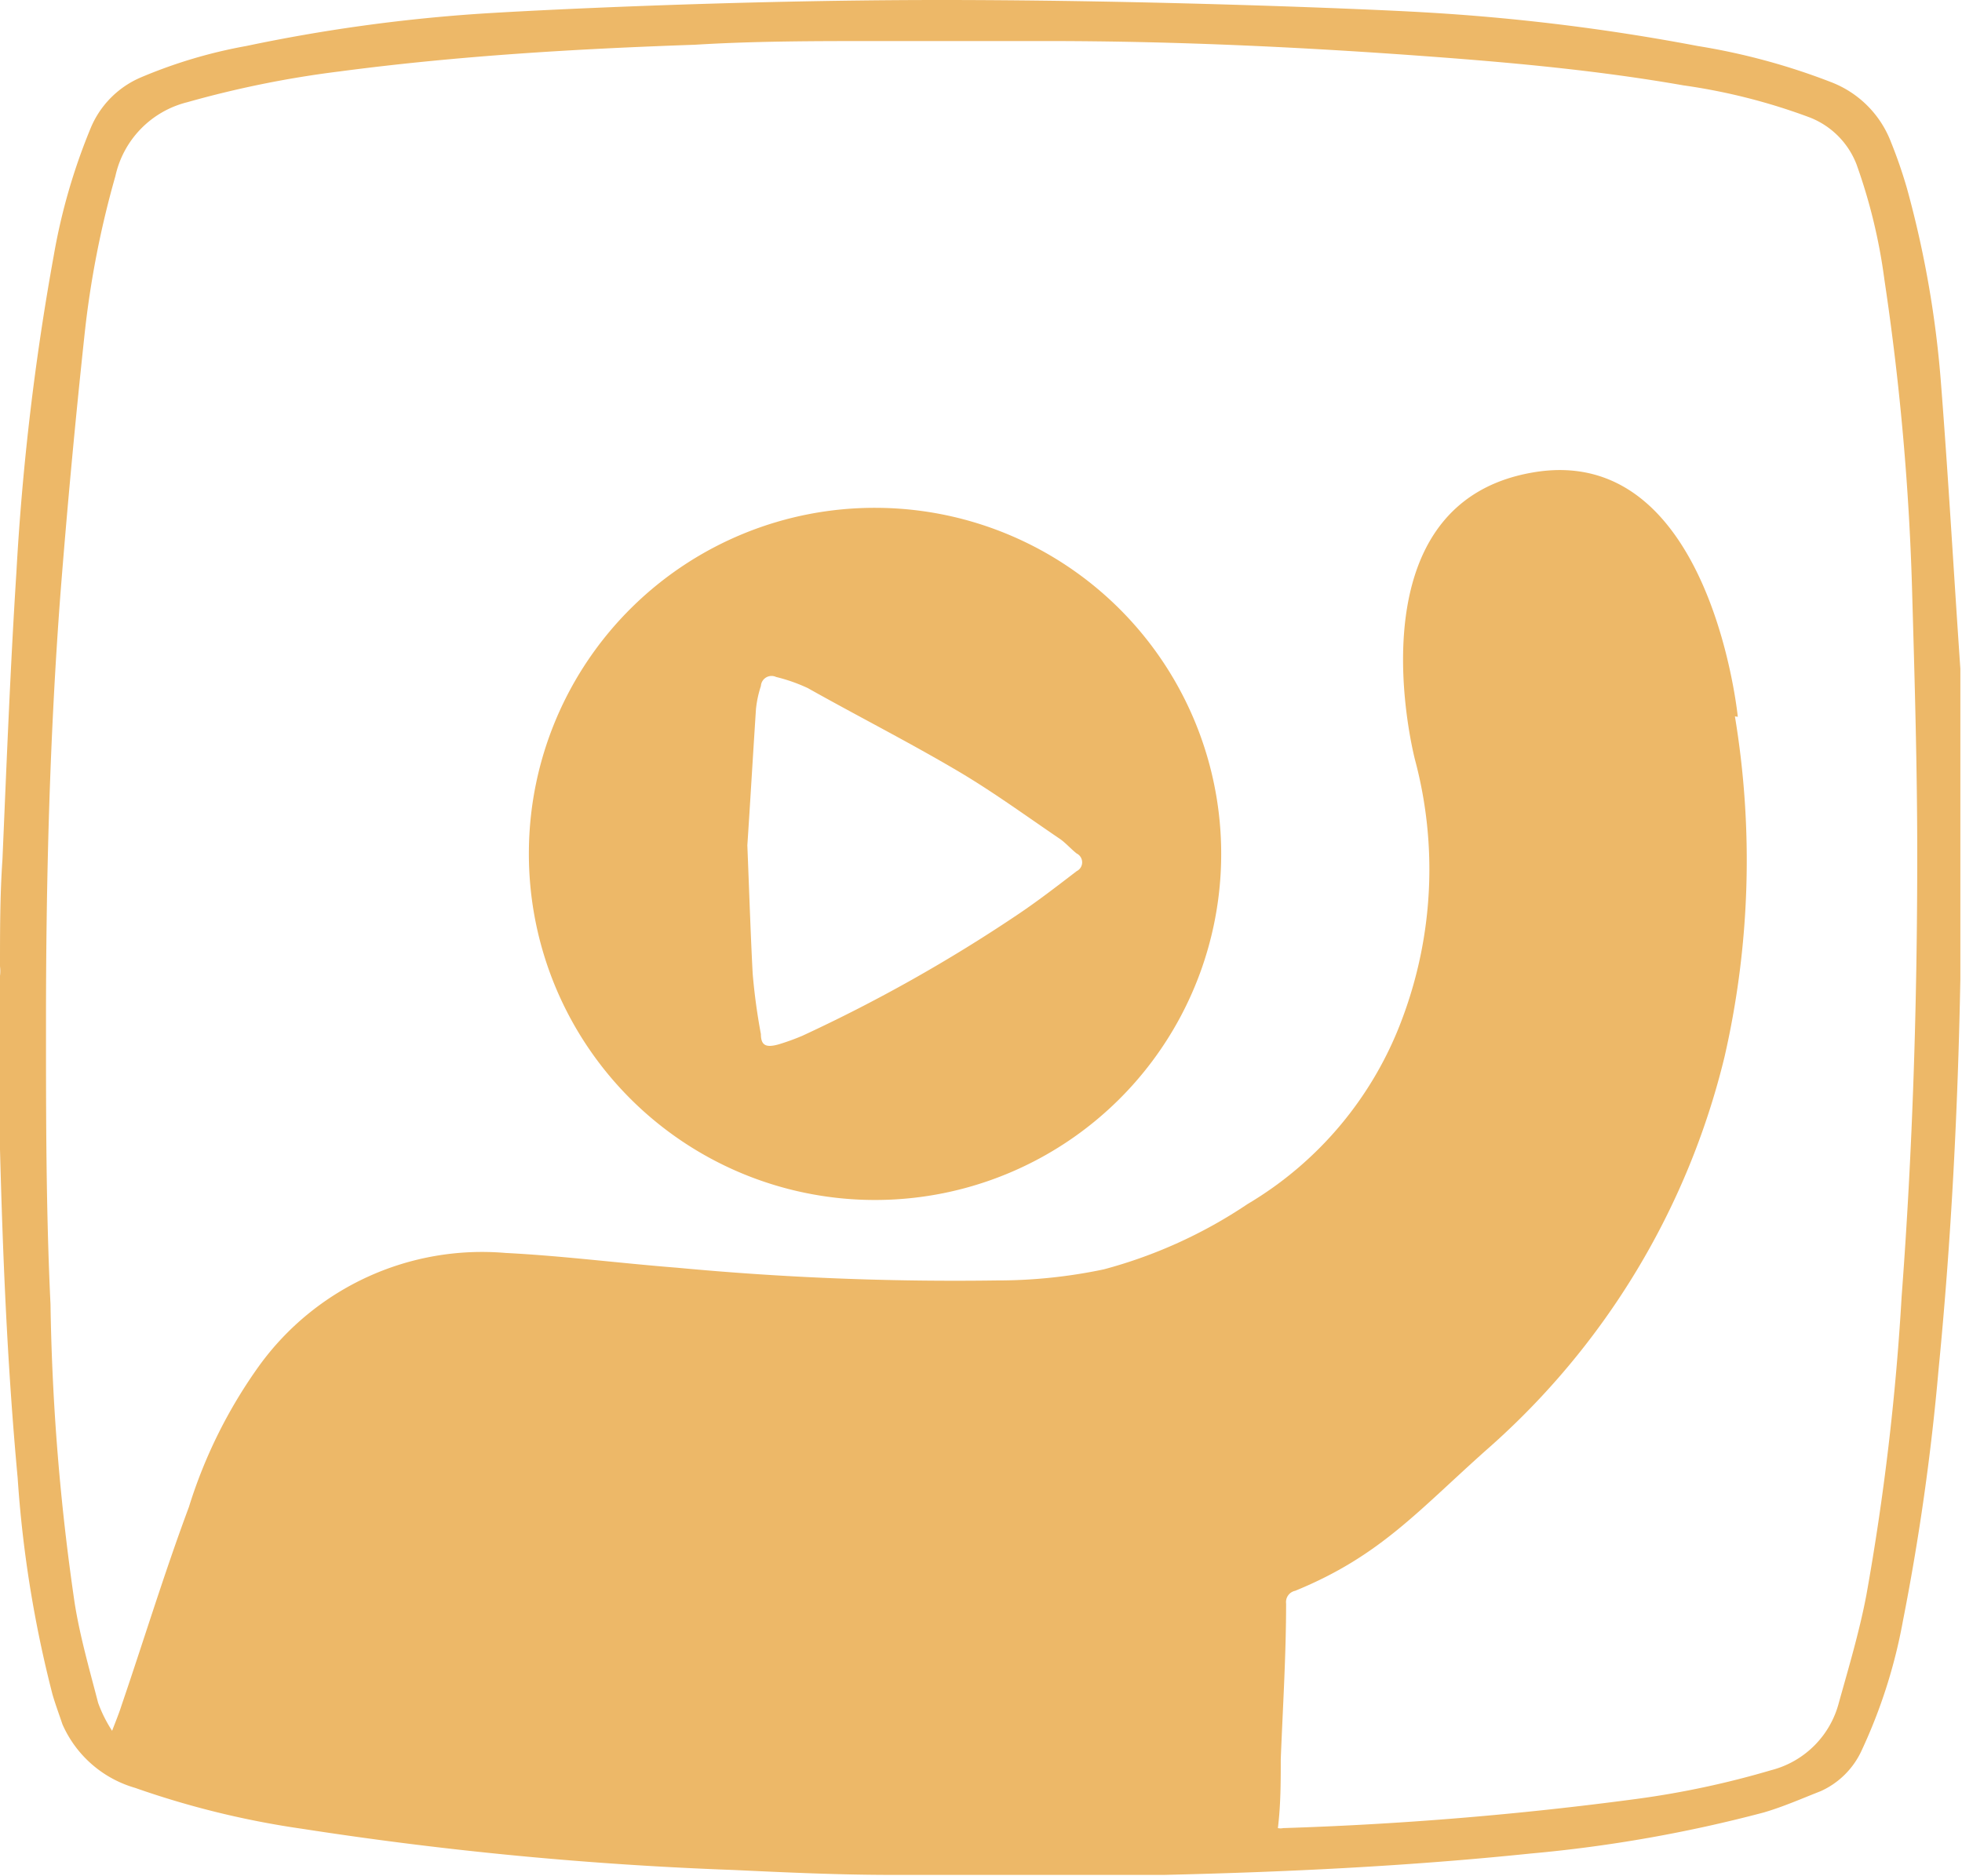 <svg id="Layer_1" data-name="Layer 1" xmlns="http://www.w3.org/2000/svg" viewBox="0 0 47.78 45.69"><defs><style>.cls-1{fill:#edb868;}</style></defs><title>hirightnow</title><path class="cls-1" d="M34.68.3a51.33,51.33,0,0,1,6.66.82A16,16,0,0,1,44.59,2a2.53,2.53,0,0,1,1.46,1.46,11.6,11.6,0,0,1,.39,1.13,25,25,0,0,1,.83,4.77c.18,2.3.31,4.62.47,6.93,0,.37,0,.74,0,1.11v6.29c0,.05,0,.11,0,.16-.06,3.17-.22,6.34-.53,9.5a57.78,57.78,0,0,1-.87,6.14,12.89,12.89,0,0,1-1,3.14,2,2,0,0,1-1,1c-.46.18-.91.38-1.39.52a34.06,34.06,0,0,1-5.68,1c-3,.31-5.94.45-8.92.52-.26,0-.52,0-.78,0H21.92l-.2,0c-1.29,0-2.58-.06-3.86-.12a89.68,89.68,0,0,1-10.48-1,21.45,21.45,0,0,1-4.09-1A2.77,2.77,0,0,1,1.52,42c-.08-.24-.17-.48-.24-.72A28.73,28.73,0,0,1,.43,36C.18,33.3.07,30.65,0,28c0-.36,0-.73,0-1.09V23.77a.93.93,0,0,0,0-.23c0-.87,0-1.74.06-2.61.1-2.32.19-4.65.34-7a62.36,62.36,0,0,1,.91-7.71A14.67,14.67,0,0,1,2.2,3.14,2.3,2.3,0,0,1,3.42,1.89,12,12,0,0,1,6,1.12a40.78,40.78,0,0,1,5.6-.78C12.77.26,17.82,0,22.91,0S33.33.22,34.68.3Zm7.57,17.15A21.45,21.45,0,0,1,42,25.73a18.53,18.53,0,0,1-5.77,9.56c-1.69,1.5-2.61,2.61-4.69,3.46a.28.28,0,0,0-.22.31c0,1.26-.08,2.53-.13,3.79,0,.55,0,1.11-.07,1.68a.31.31,0,0,0,.13,0,85.21,85.21,0,0,0,8.6-.71,21.77,21.77,0,0,0,3.28-.7,2.29,2.29,0,0,0,1.65-1.64c.24-.86.5-1.73.67-2.62a61.25,61.25,0,0,0,.86-7.28c.27-3.58.38-7.17.38-10.76,0-2.08-.06-4.17-.12-6.25a63,63,0,0,0-.68-7.76A13.53,13.53,0,0,0,45.21,4a2,2,0,0,0-1.14-1.14A14.59,14.59,0,0,0,41,2.08c-2-.35-4-.54-6-.69C31.8,1.15,28.66,1,25.51,1c-1.41,0-2.82,0-4.22,0s-2.91,0-4.37.09c-2.89.1-5.78.27-8.65.65a24.89,24.89,0,0,0-3.71.75,2.38,2.38,0,0,0-1.75,1.8,23,23,0,0,0-.75,3.85q-.34,3.16-.59,6.35c-.26,3.46-.35,6.93-.35,10.4,0,2.29,0,4.59.11,6.88a55.68,55.68,0,0,0,.59,7.29c.13.81.36,1.61.57,2.42a3.3,3.3,0,0,0,.34.68c.1-.26.17-.43.23-.62C3.51,39.93,4,38.32,4.6,36.71a12,12,0,0,1,1.71-3.44,6.7,6.7,0,0,1,6-2.75c1.39.07,2.78.25,4.18.36a72.18,72.18,0,0,0,7.78.31,12.56,12.56,0,0,0,2.61-.27,11.66,11.66,0,0,0,3.5-1.59,8.81,8.81,0,0,0,3.77-4.52,10.35,10.35,0,0,0,.31-6.3s-1.64-6.22,2.86-7c4.34-.76,5,5.95,5,5.95Zm.22-3.33"/><path class="cls-1" d="M21.34,12.37a8.43,8.43,0,1,1-8.46,8.34A8.42,8.42,0,0,1,21.34,12.37ZM18.2,20.59c.05,1.25.08,2.19.13,3.13a14.82,14.82,0,0,0,.2,1.47c0,.29.14.33.43.25a5.71,5.71,0,0,0,.58-.21,38,38,0,0,0,5.21-2.93c.51-.34,1-.72,1.47-1.08a.24.24,0,0,0,0-.43c-.14-.11-.26-.25-.4-.35-.84-.57-1.66-1.17-2.53-1.68-1.19-.7-2.41-1.32-3.62-2a4.14,4.14,0,0,0-.77-.27.26.26,0,0,0-.37.22,2.66,2.66,0,0,0-.12.56C18.33,18.5,18.26,19.7,18.2,20.59Z"/></svg>